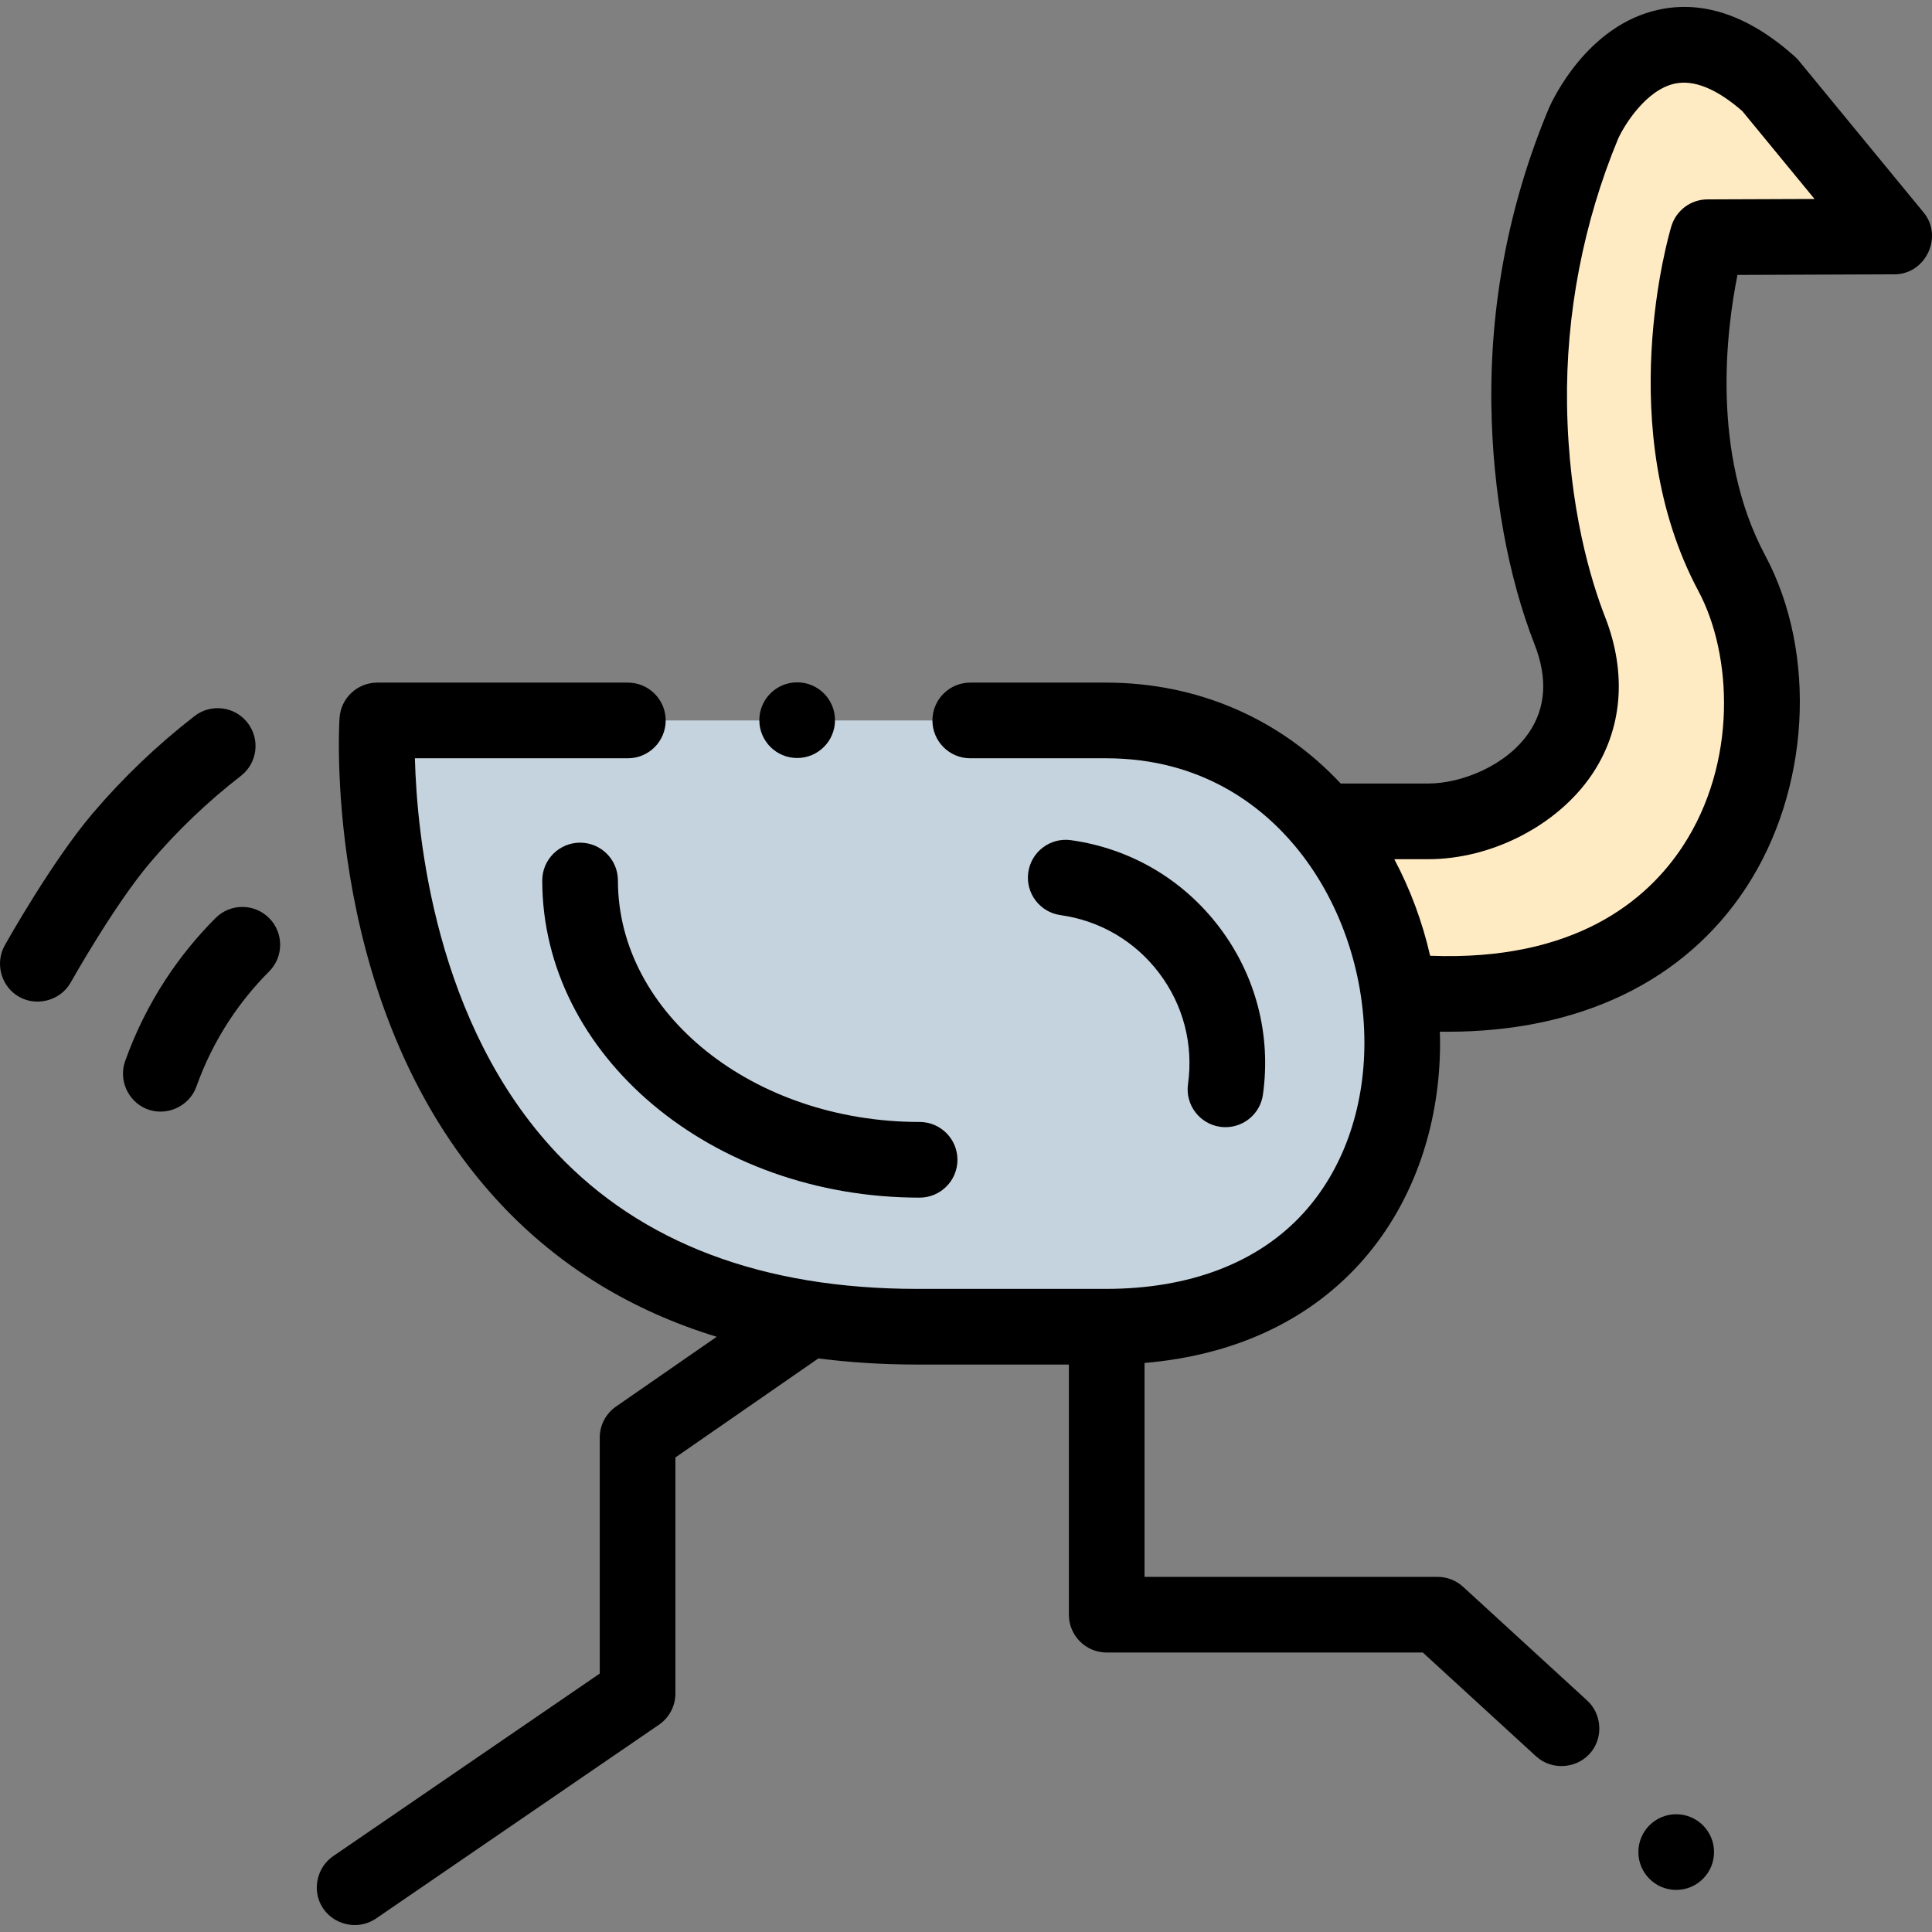 <svg id="Capa_1" enable-background="new 0 0 510.638 510.638" height="512" viewBox="0 0 510.638 510.638" width="512" xmlns="http://www.w3.org/2000/svg"><rect x="0" y="0" width="510.638" height="510.638" fill="#808080" stroke="none"/><g><g><path d="m256.445 190.42h35.885c95.366 0 113.032 160.243 0 160.243h-49.923c-152.711 0-142.687-160.243-142.687-160.243h66.227" fill="#c5d3de"/><path d="m352.625 217.093h23.864c21.332 0 49.707-18.997 37.428-50.392-5.604-14.328-10.373-34.902-10.738-59.596-.495-33.494 8.175-59.655 14.346-74.464 0 0 17.079-38.94 49.187-10.247l32.984 40.119-49.379.187s-14.773 49.187 6.405 88.81 2.862 118.218-86.631 110.703" fill="#ffebc3"/></g><g><path d="m63.663 205.076c4.366-3.381 5.165-9.663 1.783-14.029-3.382-4.367-9.663-5.165-14.029-1.783-9.81 7.597-18.853 16.232-26.879 25.666-10.808 12.703-22.788 34.057-23.292 34.959-2.479 4.436-1.148 10.19 3.022 13.089 4.786 3.327 11.593 1.751 14.435-3.329.114-.204 11.537-20.557 21.068-31.76 7.133-8.384 15.171-16.06 23.892-22.813z"/><path d="m56.974 242.64c-4.962 4.965-9.42 10.46-13.251 16.331-4.378 6.71-7.963 13.946-10.653 21.506-1.754 4.927.71 10.519 5.521 12.559 5.229 2.217 11.419-.509 13.321-5.853 2.163-6.077 5.043-11.892 8.562-17.284 3.078-4.717 6.66-9.132 10.647-13.122 3.904-3.907 3.902-10.238-.004-14.142-3.907-3.903-10.239-3.901-14.143.005z"/><path d="m153.319 222.72c-5.523 0-10 4.477-10 10 0 46.22 44.743 83.822 99.74 83.822 5.523 0 10-4.477 10-10s-4.477-10-10-10c-43.969 0-79.74-28.63-79.74-63.822 0-5.523-4.477-10-10-10z"/><path d="m322.513 297.82c.47.065.937.098 1.398.098 4.908 0 9.192-3.617 9.891-8.617 2.203-15.756-1.861-31.427-11.444-44.126-9.583-12.7-23.538-20.907-39.294-23.111-5.468-.765-10.524 3.049-11.289 8.519-.765 5.469 3.049 10.523 8.519 11.289 10.465 1.463 19.734 6.915 26.1 15.35 6.365 8.435 9.064 18.844 7.601 29.309-.766 5.47 3.048 10.524 8.518 11.289z"/><path d="m508.42 56.161-32.983-40.119c-.325-.396-.68-.765-1.062-1.106-12.063-10.78-24.174-14.94-35.994-12.372-18.893 4.108-28.034 23.824-29.014 26.059-.025.057-.049.113-.073.17-10.429 25.027-15.514 51.424-15.115 78.458.336 22.708 4.393 45.114 11.424 63.091 3.481 8.899 2.976 16.737-1.501 23.295-6.03 8.833-17.953 13.454-26.614 13.454h-23.132c-16.114-17.24-37.943-26.672-62.027-26.672h-35.885c-5.523 0-10 4.477-10 10s4.477 10 10 10h35.885c25.366 0 41.238 12.7 50.086 23.354 11.568 13.928 18.203 32.82 18.203 51.832 0 17.693-5.759 33.723-16.218 45.137-11.94 13.032-29.946 19.92-52.071 19.92h-49.923c-40.801 0-72.881-12.098-95.349-35.958-32.053-34.04-36.854-83.77-37.398-104.285h56.286c5.523 0 10-4.477 10-10s-4.477-10-10-10h-66.226c-5.28 0-9.651 4.105-9.98 9.375-.199 3.182-4.333 78.49 42.654 128.508 15.448 16.445 34.534 28.138 57.039 35.018l-26.612 18.435c-2.697 1.868-4.306 4.94-4.306 8.22v62.361l-70.457 48.257c-4.127 2.827-5.537 8.471-3.203 12.901 2.748 5.218 9.632 6.937 14.505 3.6l74.806-51.236c2.722-1.864 4.349-4.951 4.349-8.25v-62.395l37.786-26.176c8.336 1.077 17.037 1.624 26.107 1.624h40.101v66.114c0 5.523 4.477 10 10 10h83.551l29.924 27.427c4.304 3.944 11.267 3.283 14.765-1.385 3.041-4.058 2.485-9.934-1.251-13.359l-32.792-30.055c-1.844-1.69-4.255-2.628-6.757-2.628h-77.44v-56.535c23.34-1.976 42.78-10.858 56.641-25.987 13.846-15.112 21.471-35.94 21.471-58.648 0-.975-.036-1.949-.064-2.924.661.009 1.324.021 1.981.021 34.89 0 62.622-13.25 78.89-37.979 16.929-25.734 19.032-61.891 5.116-87.929-14.452-27.039-10.191-59.921-7.319-74.126l41.512-.157c8.249-.03 12.938-9.96 7.684-16.35zm-57.142-3.462c-4.401.017-8.273 2.909-9.539 7.124-.652 2.17-15.697 53.631 7.163 96.401 8.96 16.765 10.4 45.337-4.186 67.509-9.364 14.234-28.489 30.382-66.724 28.878-2.039-8.937-5.239-17.557-9.468-25.518h8.965c16.743 0 34.076-8.913 43.132-22.178 8.191-12 9.473-26.864 3.609-41.857-3.58-9.152-9.646-28.611-10.052-56.102-.353-23.889 4.322-48.206 13.523-70.338 1.634-3.575 7.387-12.91 14.986-14.522 5.052-1.072 11.043 1.37 17.808 7.264l19.1 23.232z"/><circle cx="443.029" cy="489.513" r="10"/><circle cx="210.695" cy="190.346" r="10"/></g></g></svg>